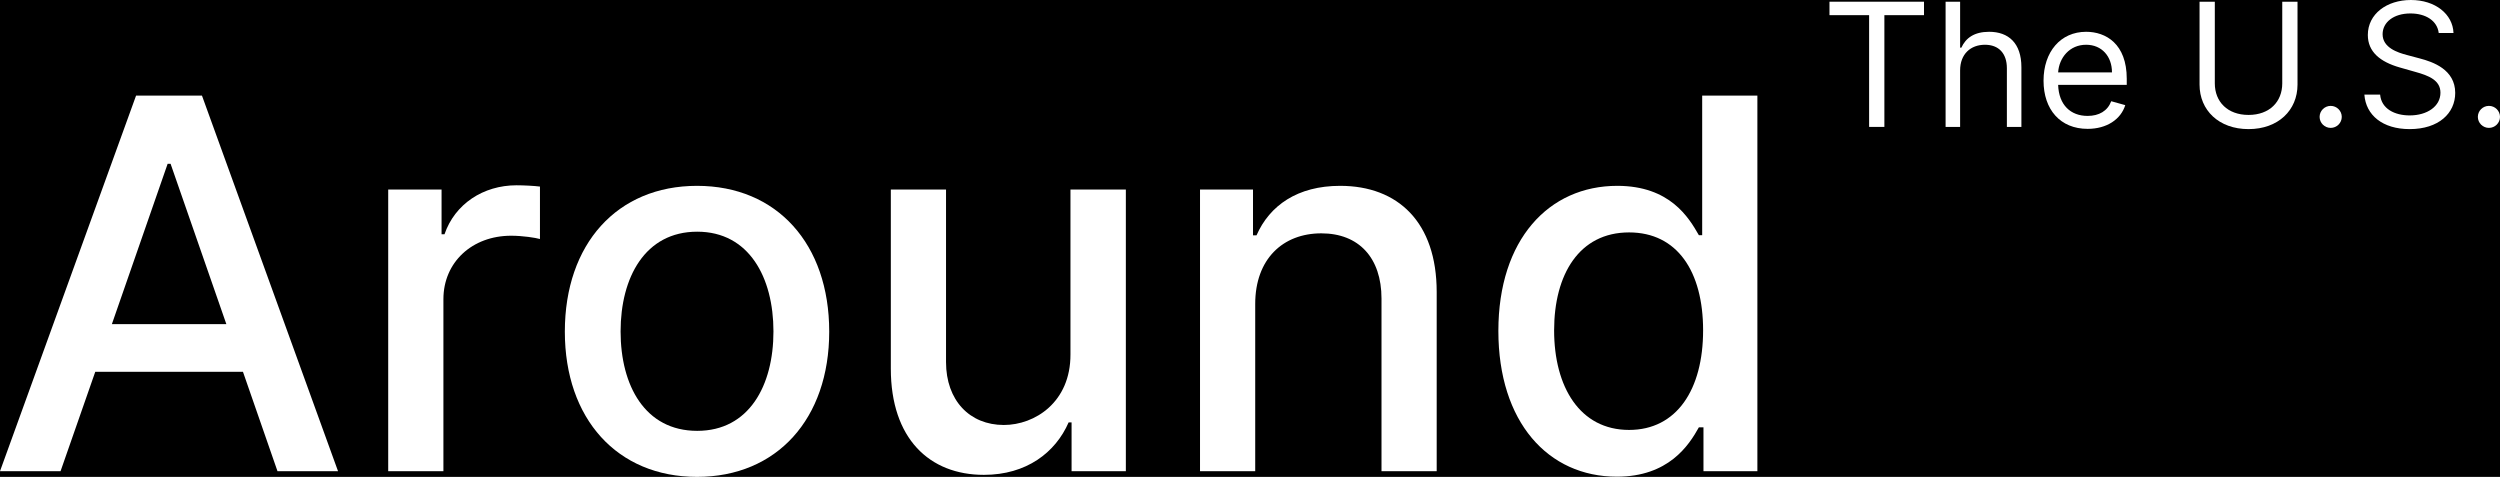 <svg width="173" height="33" viewBox="0 0 173 33" fill="none" xmlns="http://www.w3.org/2000/svg">
<rect width="173" height="33" fill="#E5E5E5"/>
<g id="MAIN PAGE">
<rect width="1280" height="1217" transform="translate(-200 -45)" fill="black"/>
<g id="Header">
<g id="Vector">
<path d="M4.19 32.607L6.592 25.728H16.813L19.202 32.607H23.392L13.976 6.616H9.416L0 32.607H4.19ZM7.742 22.429L11.6 11.337H11.805L15.663 22.429H7.742Z" fill="white"/>
<path d="M26.864 32.607H30.684V20.703C30.684 18.152 32.664 16.312 35.372 16.312C36.164 16.312 37.059 16.451 37.365 16.54V12.911C36.982 12.86 36.228 12.822 35.743 12.822C33.443 12.822 31.476 14.116 30.76 16.21H30.556V13.114H26.864V32.607Z" fill="white"/>
<path d="M48.234 33C53.766 33 57.382 28.977 57.382 22.949C57.382 16.883 53.766 12.86 48.234 12.86C42.702 12.86 39.087 16.883 39.087 22.949C39.087 28.977 42.702 33 48.234 33ZM48.247 29.815C44.631 29.815 42.945 26.68 42.945 22.936C42.945 19.205 44.631 16.033 48.247 16.033C51.837 16.033 53.523 19.205 53.523 22.936C53.523 26.68 51.837 29.815 48.247 29.815Z" fill="white"/>
<path d="M74.076 24.523C74.089 27.835 71.61 29.409 69.464 29.409C67.1 29.409 65.465 27.708 65.465 25.056V13.114H61.645V25.512C61.645 30.348 64.315 32.86 68.084 32.86C71.035 32.86 73.041 31.312 73.948 29.231H74.153V32.607H77.909V13.114H74.076V24.523Z" fill="white"/>
<path d="M86.861 21.033C86.861 17.924 88.777 16.147 91.435 16.147C94.028 16.147 95.6 17.835 95.6 20.665V32.607H99.419V20.208C99.419 15.385 96.749 12.86 92.738 12.86C89.787 12.86 87.858 14.218 86.951 16.286H86.708V13.114H83.041V32.607H86.861V21.033Z" fill="white"/>
<path d="M111.888 32.987C115.466 32.987 116.871 30.817 117.561 29.573H117.88V32.607H121.611V6.616H117.791V16.274H117.561C116.871 15.068 115.568 12.86 111.914 12.86C107.174 12.86 103.687 16.578 103.687 22.898C103.687 29.206 107.123 32.987 111.888 32.987ZM112.732 29.751C109.321 29.751 107.545 26.769 107.545 22.86C107.545 18.989 109.282 16.083 112.732 16.083C116.066 16.083 117.855 18.786 117.855 22.86C117.855 26.959 116.028 29.751 112.732 29.751Z" fill="white"/>
<path d="M126.6 1.049H129.343V8.782H130.399V1.049H133.141V0.118H126.6V1.049Z" fill="white"/>
<path d="M135.64 4.873C135.64 3.74 136.368 3.097 137.36 3.097C138.306 3.097 138.876 3.689 138.876 4.721V8.782H139.881V4.653C139.881 2.982 138.987 2.2 137.65 2.2C136.619 2.2 136.032 2.627 135.725 3.3H135.64V0.118H134.635V8.782H135.64V4.873Z" fill="white"/>
<path d="M144.463 8.917C145.791 8.917 146.762 8.257 147.069 7.276L146.098 7.005C145.842 7.682 145.25 8.021 144.463 8.021C143.283 8.021 142.47 7.263 142.423 5.872H147.171V5.449C147.171 3.029 145.723 2.2 144.36 2.2C142.589 2.2 141.413 3.587 141.413 5.584C141.413 7.581 142.572 8.917 144.463 8.917ZM142.423 5.009C142.491 3.998 143.211 3.097 144.36 3.097C145.451 3.097 146.149 3.909 146.149 5.009H142.423Z" fill="white"/>
<path d="M157.932 0.118V5.77C157.932 7.039 157.055 7.953 155.599 7.953C154.142 7.953 153.265 7.039 153.265 5.77V0.118H152.209V5.855C152.209 7.631 153.546 8.934 155.599 8.934C157.651 8.934 158.988 7.631 158.988 5.855V0.118H157.932Z" fill="white"/>
<path d="M161.284 8.85C161.705 8.85 162.05 8.507 162.05 8.088C162.05 7.669 161.705 7.327 161.284 7.327C160.862 7.327 160.517 7.669 160.517 8.088C160.517 8.507 160.862 8.85 161.284 8.85Z" fill="white"/>
<path d="M168.76 2.284H169.782C169.735 0.977 168.521 0 166.835 0C165.165 0 163.854 0.964 163.854 2.42C163.854 3.587 164.705 4.281 166.068 4.67L167.141 4.975C168.061 5.229 168.879 5.55 168.879 6.413C168.879 7.361 167.959 7.987 166.75 7.987C165.71 7.987 164.791 7.53 164.705 6.548H163.615C163.717 7.97 164.876 8.934 166.75 8.934C168.76 8.934 169.901 7.834 169.901 6.43C169.901 4.806 168.351 4.281 167.448 4.044L166.562 3.807C165.915 3.638 164.876 3.3 164.876 2.369C164.876 1.54 165.642 0.931 166.801 0.931C167.857 0.931 168.657 1.43 168.76 2.284Z" fill="white"/>
<path d="M172.233 8.85C172.655 8.85 173 8.507 173 8.088C173 7.669 172.655 7.327 172.233 7.327C171.812 7.327 171.467 7.669 171.467 8.088C171.467 8.507 171.812 8.85 172.233 8.85Z" fill="white"/>
</g>
</g>
</g>
</svg>
